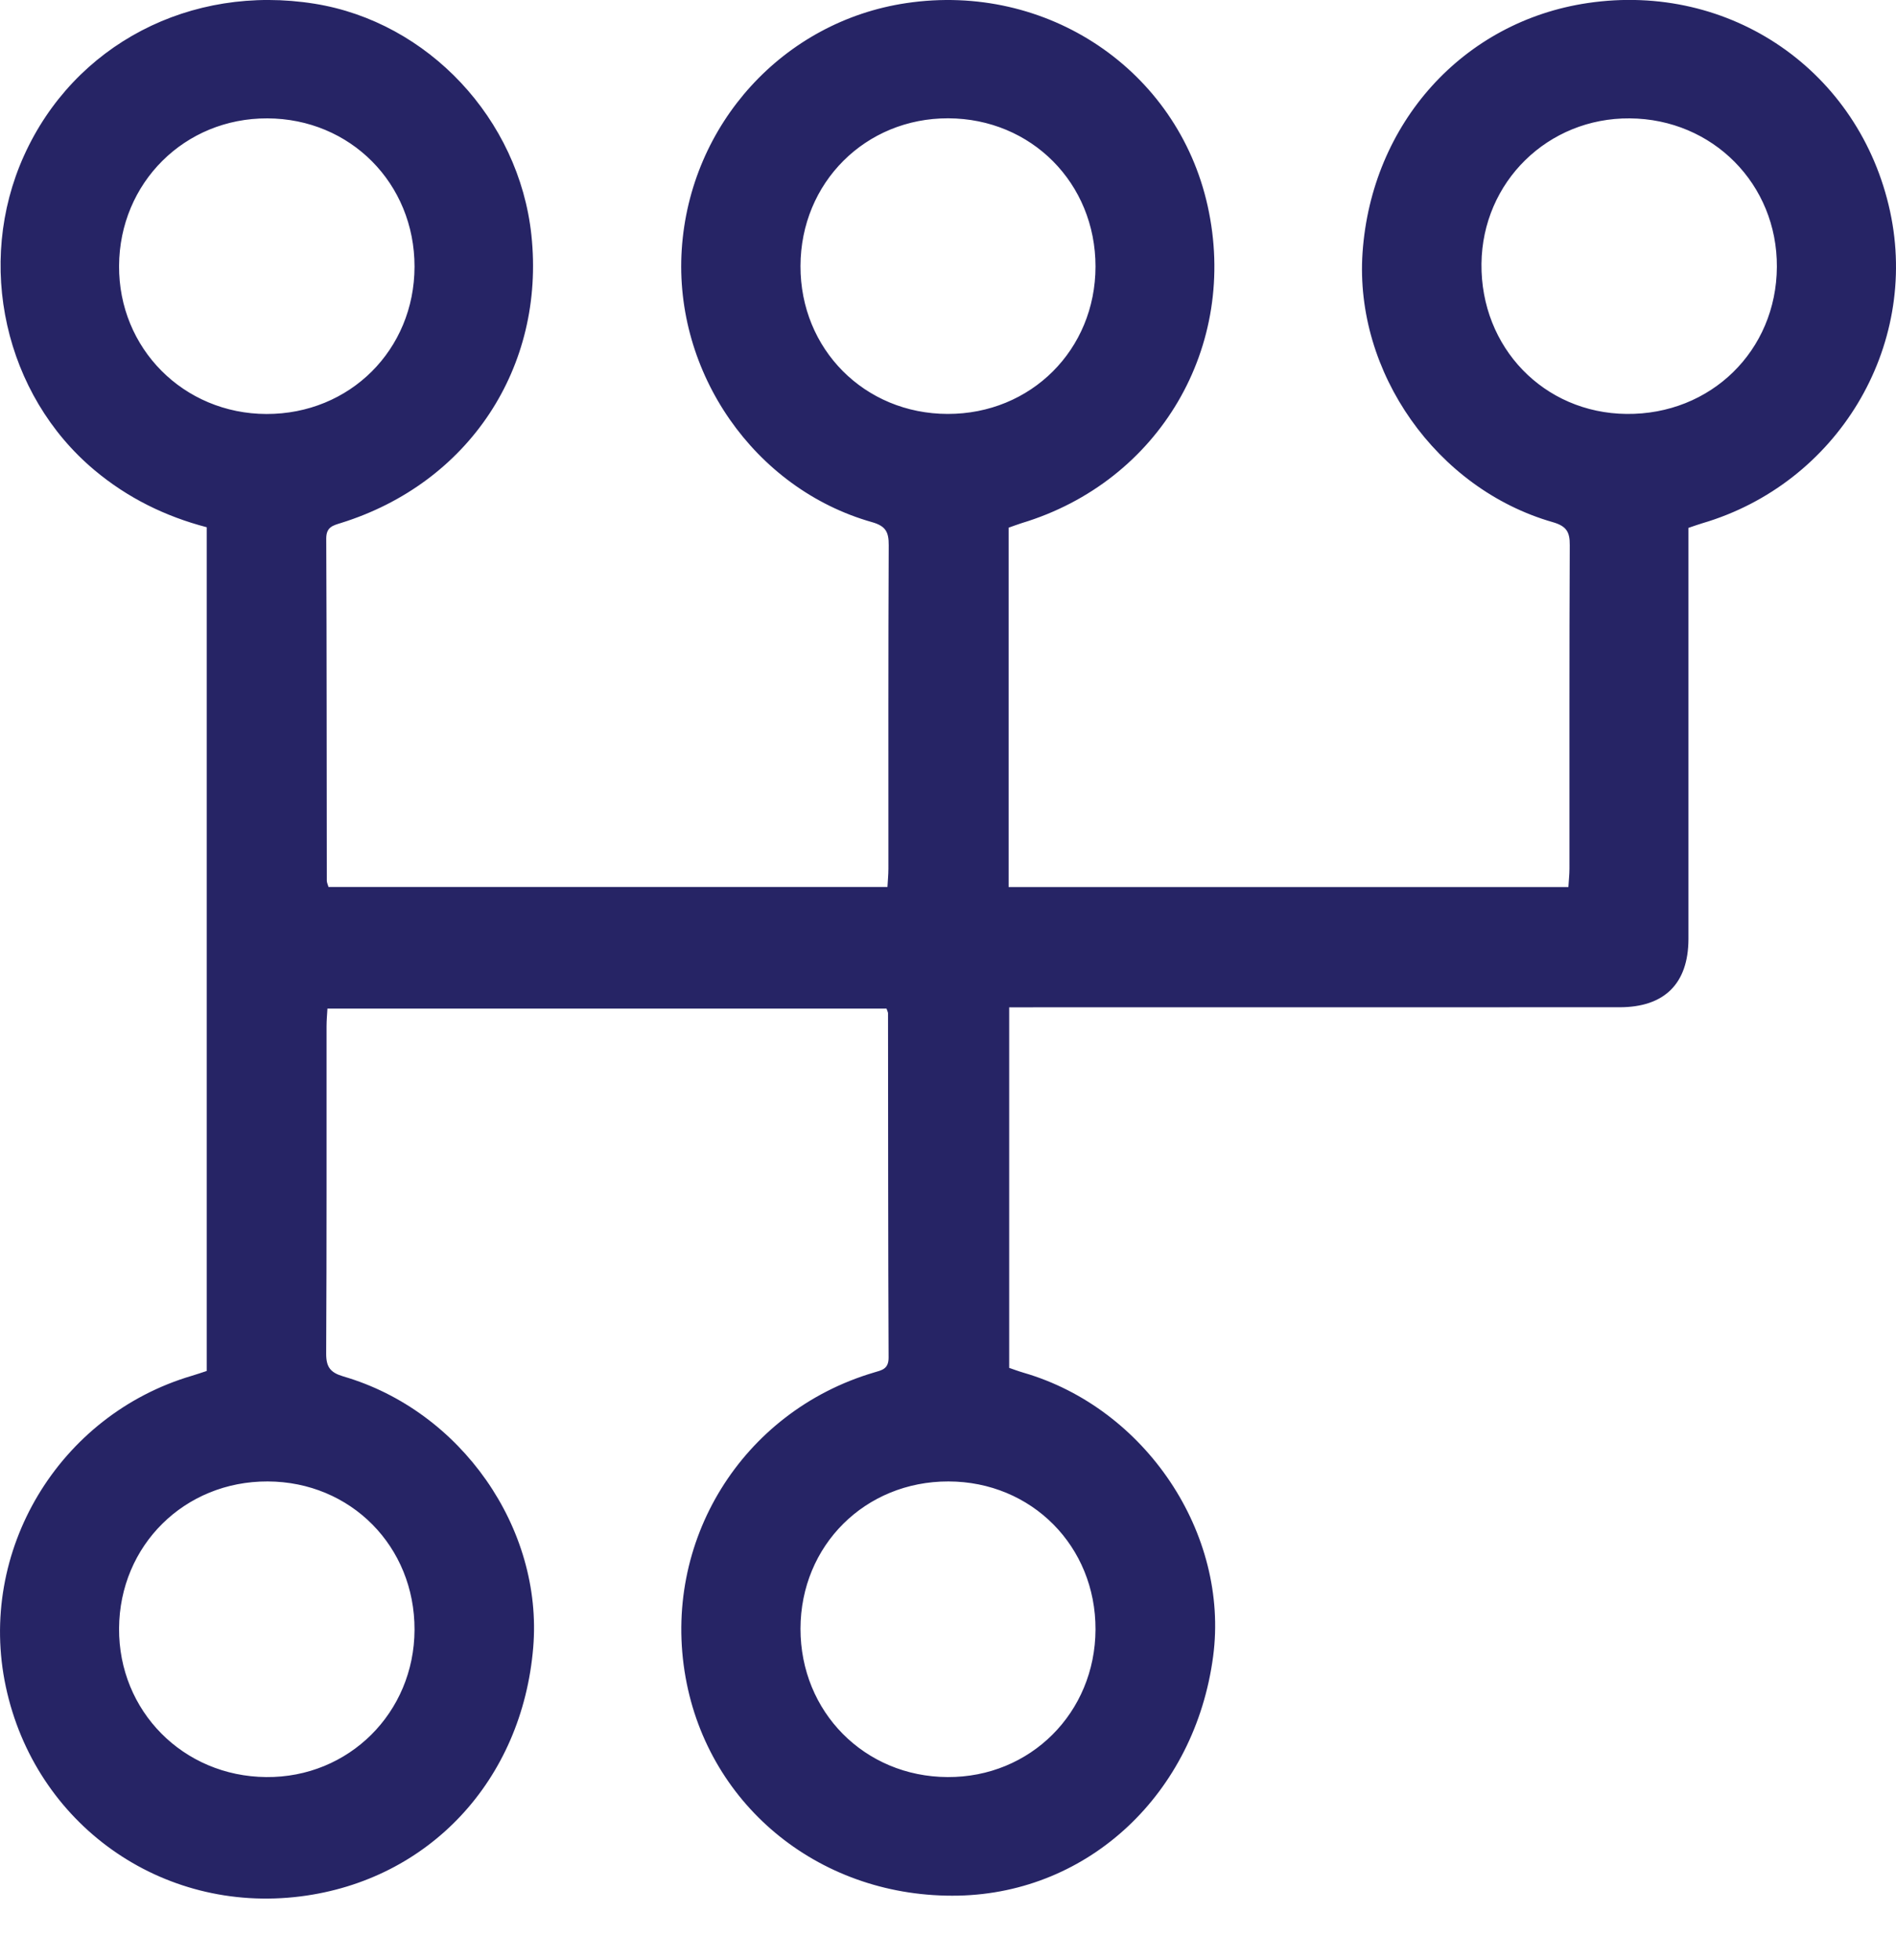 <svg width="30" height="31" viewBox="0 0 30 31" fill="none" xmlns="http://www.w3.org/2000/svg">
<path d="M26.716 8.348C26.716 10.146 26.716 11.919 26.716 13.693C26.716 14.08 26.717 14.466 26.716 14.853C26.713 15.555 26.337 15.929 25.626 15.929C22.533 15.93 19.44 15.93 16.347 15.93C16.229 15.93 16.11 15.93 15.968 15.93C15.968 17.832 15.968 19.719 15.968 21.632C16.033 21.654 16.114 21.685 16.197 21.709C18.128 22.27 19.453 24.253 19.195 26.196C18.907 28.363 17.234 29.933 15.167 29.978C13.013 30.024 11.216 28.588 10.848 26.527C10.465 24.385 11.737 22.325 13.826 21.706C13.95 21.669 14.062 21.653 14.06 21.468C14.052 19.654 14.053 17.84 14.051 16.025C14.051 16.007 14.04 15.989 14.027 15.95C11.094 15.95 8.156 15.95 5.181 15.95C5.176 16.041 5.167 16.135 5.167 16.229C5.166 17.954 5.17 19.679 5.161 21.404C5.16 21.62 5.227 21.707 5.435 21.768C7.298 22.311 8.594 24.17 8.437 26.053C8.262 28.157 6.788 29.733 4.757 29.99C2.554 30.269 0.556 28.848 0.092 26.674C-0.365 24.534 0.927 22.378 3.039 21.756C3.114 21.734 3.187 21.708 3.271 21.681C3.271 17.238 3.271 12.799 3.271 8.338C2.616 8.167 2.019 7.874 1.495 7.435C0.074 6.246 -0.394 4.173 0.38 2.461C1.173 0.706 3.014 -0.256 4.978 0.059C6.773 0.347 8.212 1.882 8.408 3.716C8.631 5.808 7.419 7.641 5.394 8.271C5.269 8.31 5.162 8.334 5.162 8.515C5.17 10.32 5.168 12.124 5.171 13.928C5.171 13.956 5.185 13.983 5.198 14.027C8.137 14.027 11.076 14.027 14.042 14.027C14.047 13.929 14.057 13.834 14.057 13.738C14.057 12.033 14.054 10.328 14.062 8.623C14.063 8.416 14.017 8.319 13.796 8.257C11.936 7.73 10.661 5.891 10.787 3.947C10.916 1.961 12.396 0.338 14.341 0.049C16.567 -0.283 18.63 1.105 19.108 3.255C19.602 5.474 18.346 7.616 16.165 8.273C16.099 8.294 16.034 8.319 15.959 8.345C15.959 10.234 15.959 12.123 15.959 14.029C18.913 14.029 21.852 14.029 24.816 14.029C24.822 13.928 24.833 13.832 24.833 13.737C24.834 12.031 24.83 10.326 24.838 8.621C24.84 8.409 24.783 8.319 24.567 8.257C22.727 7.729 21.432 5.885 21.559 4C21.699 1.949 23.15 0.34 25.122 0.048C27.381 -0.287 29.427 1.125 29.907 3.347C30.369 5.492 29.069 7.648 26.935 8.275C26.869 8.294 26.804 8.319 26.716 8.348ZM6.559 4.217C6.56 2.901 5.543 1.876 4.23 1.872C2.921 1.867 1.891 2.892 1.884 4.205C1.877 5.511 2.906 6.544 4.217 6.547C5.535 6.549 6.557 5.532 6.559 4.217ZM23.441 4.171C23.427 5.495 24.428 6.533 25.736 6.546C27.069 6.56 28.108 5.546 28.115 4.221C28.123 2.914 27.1 1.881 25.787 1.872C24.491 1.862 23.455 2.878 23.441 4.171ZM6.559 25.775C6.564 24.456 5.55 23.432 4.235 23.428C2.919 23.424 1.892 24.44 1.884 25.752C1.876 27.059 2.899 28.092 4.212 28.103C5.517 28.115 6.554 27.086 6.559 25.775ZM17.334 4.215C17.334 2.897 16.318 1.875 15.004 1.871C13.694 1.867 12.669 2.89 12.666 4.206C12.662 5.522 13.68 6.544 14.995 6.546C16.313 6.548 17.333 5.53 17.334 4.215ZM17.334 25.77C17.339 24.453 16.323 23.43 15.007 23.428C13.688 23.426 12.668 24.441 12.666 25.757C12.665 27.073 13.68 28.097 14.993 28.103C16.302 28.11 17.329 27.086 17.334 25.77Z" fill="#262465"/>
</svg>
